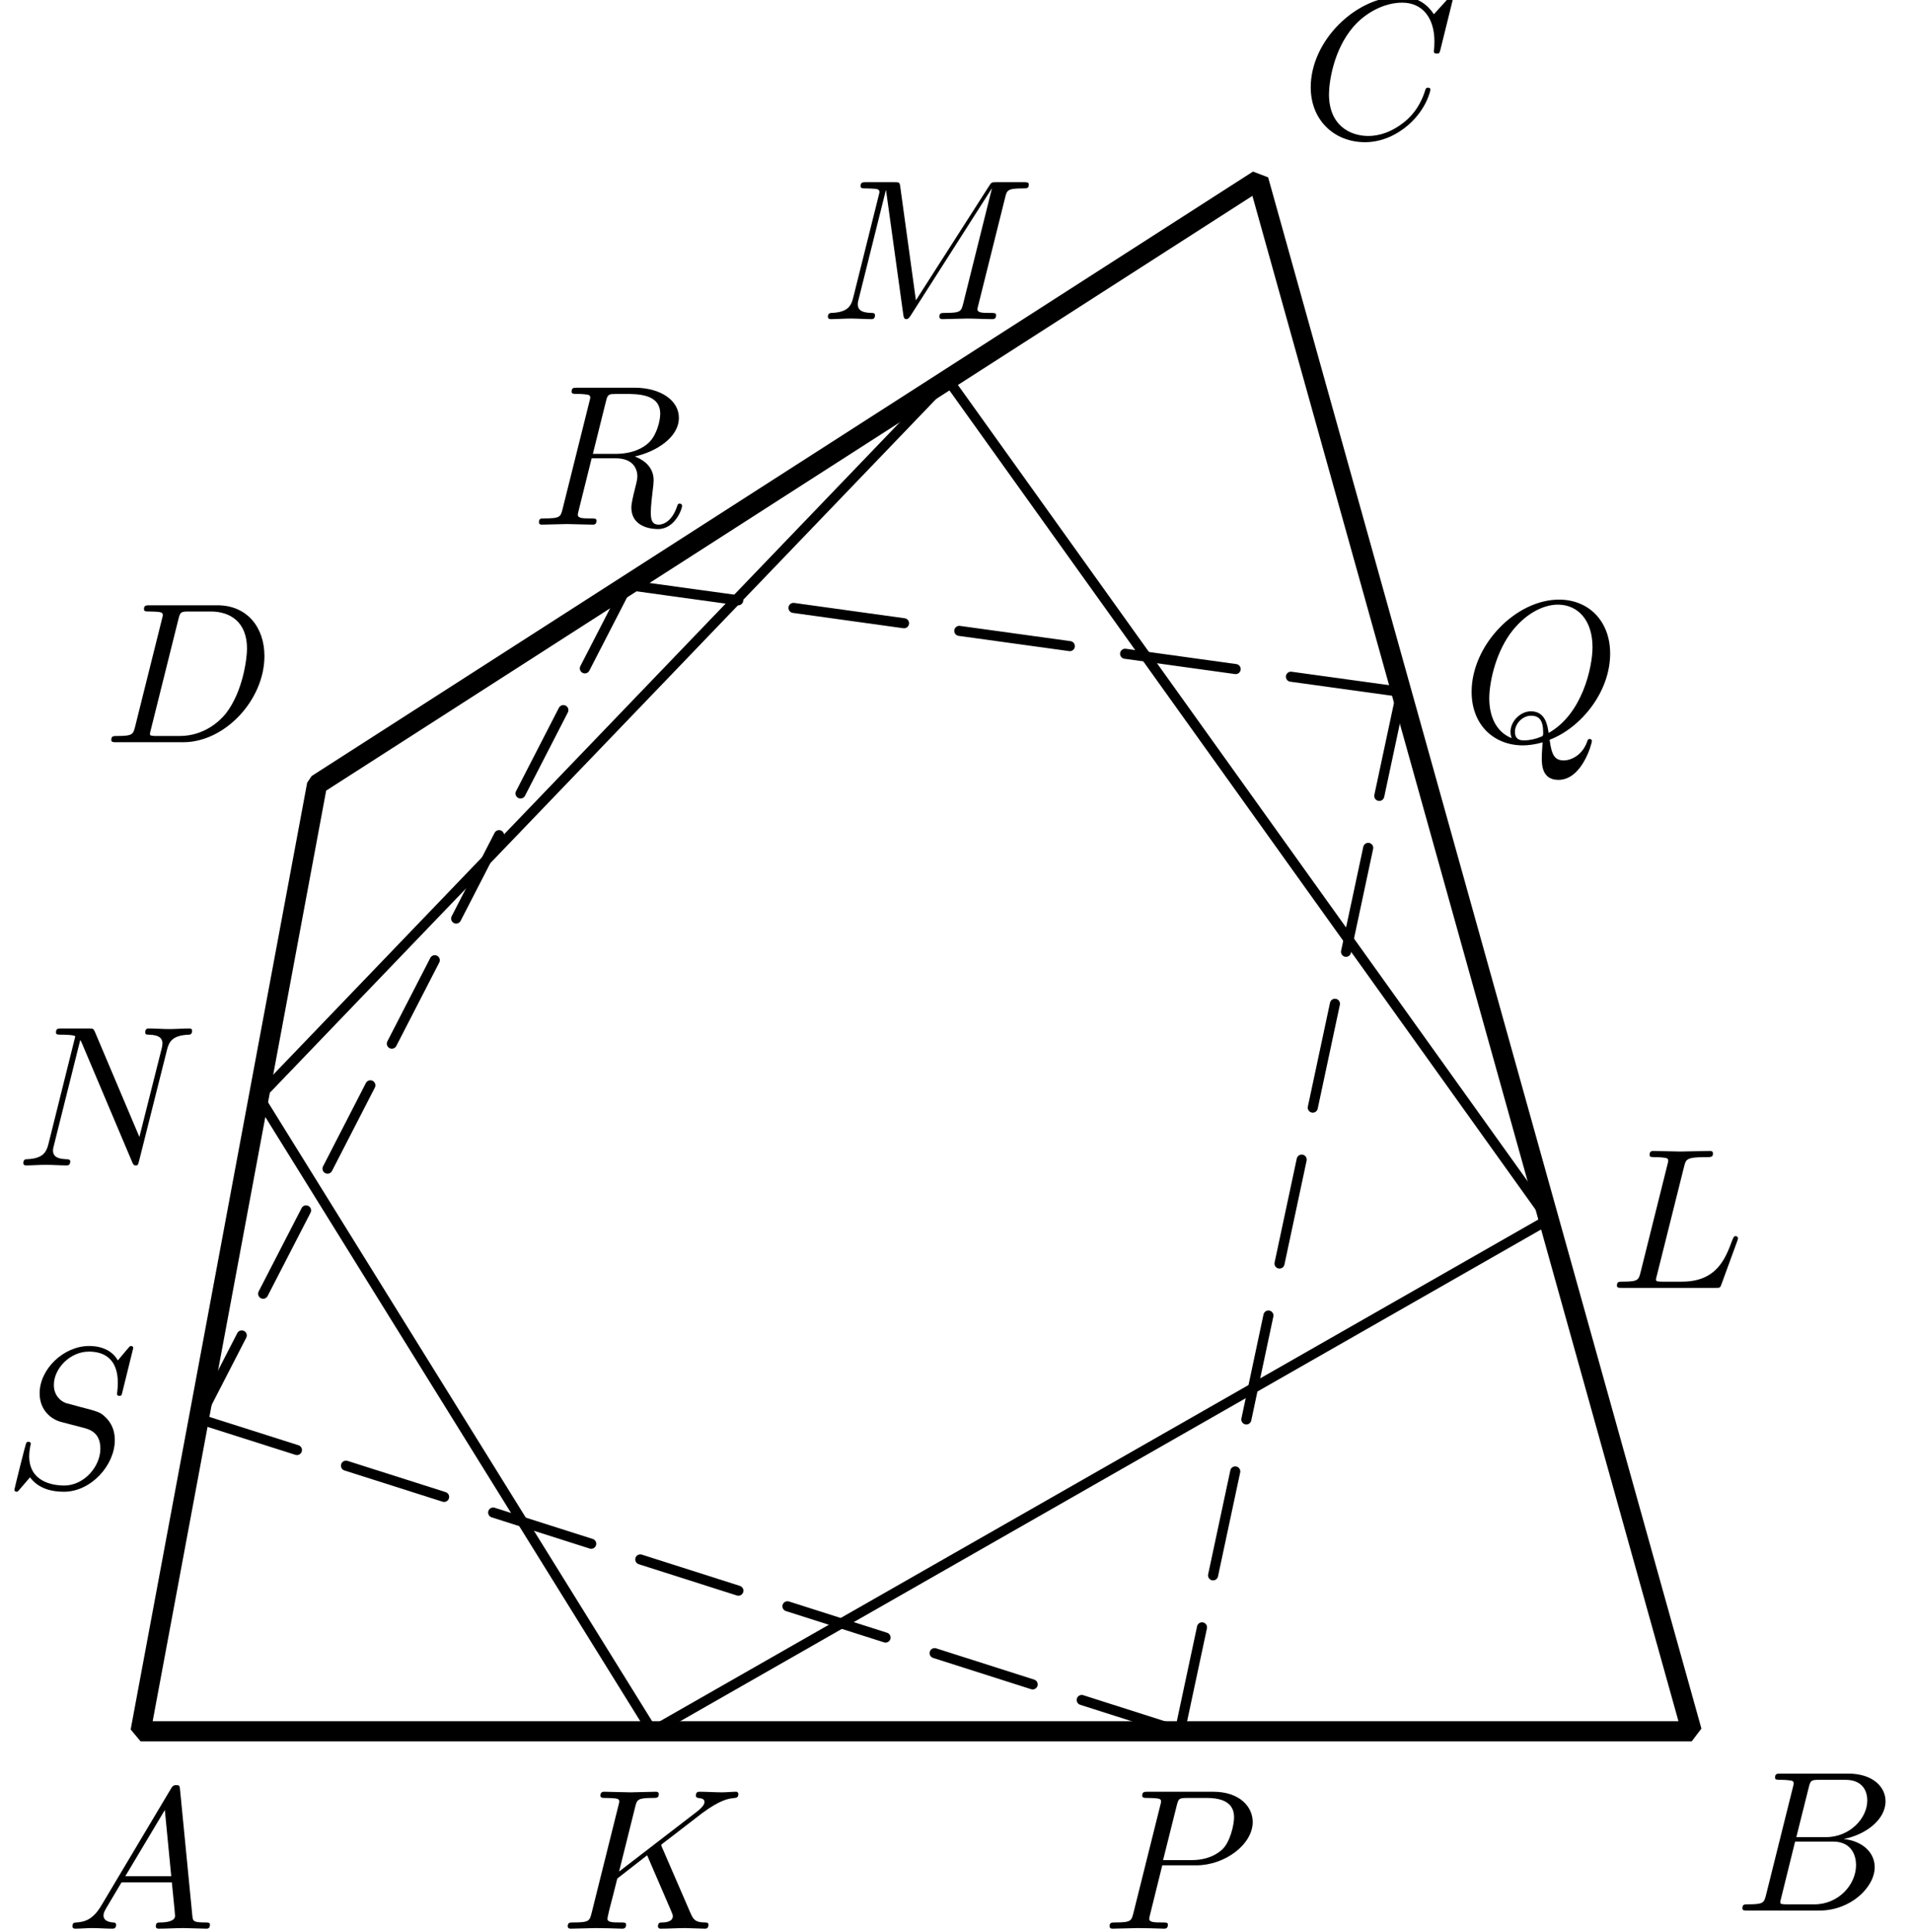 <?xml version='1.0' encoding='UTF-8'?>
<!-- This file was generated by dvisvgm 3.1.1 -->
<svg version='1.1' xmlns='http://www.w3.org/2000/svg' xmlns:xlink='http://www.w3.org/1999/xlink' width='95pt' height='96pt' viewBox='0 -96 95 96'>
<g id='page1'>
<g transform='matrix(1 0 0 -1 0 0)'>
<path d='M6.984 9.984H84.055L62.527 87.055L15.754 57.023L6.984 9.984Z' stroke='#000' fill='none' stroke-miterlimit='10' stroke-linejoin='bevel'/>
<path d='M32.418 9.984L76.949 35.418L47.094 77.144L12.859 41.5L32.418 9.984Z' stroke='#000' fill='none' stroke-width='.5' stroke-miterlimit='10' stroke-linejoin='bevel'/>
<path d='M58.621 9.984L59.723 15.148' stroke='#000' fill='none' stroke-width='.5' stroke-miterlimit='10' stroke-linecap='round' stroke-linejoin='round'/>
<path d='M60.273 17.731L61.375 22.895' stroke='#000' fill='none' stroke-width='.5' stroke-miterlimit='10' stroke-linecap='round' stroke-linejoin='round'/>
<path d='M61.926 25.477L63.023 30.641' stroke='#000' fill='none' stroke-width='.5' stroke-miterlimit='10' stroke-linecap='round' stroke-linejoin='round'/>
<path d='M63.574 33.223L64.676 38.387' stroke='#000' fill='none' stroke-width='.5' stroke-miterlimit='10' stroke-linecap='round' stroke-linejoin='round'/>
<path d='M65.227 40.969L66.328 46.129' stroke='#000' fill='none' stroke-width='.5' stroke-miterlimit='10' stroke-linecap='round' stroke-linejoin='round'/>
<path d='M66.879 48.711L67.981 53.875' stroke='#000' fill='none' stroke-width='.5' stroke-miterlimit='10' stroke-linecap='round' stroke-linejoin='round'/>
<path d='M68.531 56.457L69.633 61.621' stroke='#000' fill='none' stroke-width='.5' stroke-miterlimit='10' stroke-linecap='round' stroke-linejoin='round'/>
<path d='M69.633 61.621L64.141 62.379' stroke='#000' fill='none' stroke-width='.5' stroke-miterlimit='10' stroke-linecap='round' stroke-linejoin='round'/>
<path d='M61.395 62.758L55.902 63.519' stroke='#000' fill='none' stroke-width='.5' stroke-miterlimit='10' stroke-linecap='round' stroke-linejoin='round'/>
<path d='M53.156 63.898L47.664 64.656' stroke='#000' fill='none' stroke-width='.5' stroke-miterlimit='10' stroke-linecap='round' stroke-linejoin='round'/>
<path d='M44.918 65.035L39.426 65.797' stroke='#000' fill='none' stroke-width='.5' stroke-miterlimit='10' stroke-linecap='round' stroke-linejoin='round'/>
<path d='M36.68 66.176L31.191 66.934' stroke='#000' fill='none' stroke-width='.5' stroke-miterlimit='10' stroke-linecap='round' stroke-linejoin='round'/>
<path d='M31.191 66.934L29.059 62.793' stroke='#000' fill='none' stroke-width='.5' stroke-miterlimit='10' stroke-linecap='round' stroke-linejoin='round'/>
<path d='M27.992 60.719L25.863 56.578' stroke='#000' fill='none' stroke-width='.5' stroke-miterlimit='10' stroke-linecap='round' stroke-linejoin='round'/>
<path d='M24.797 54.508L22.664 50.363' stroke='#000' fill='none' stroke-width='.5' stroke-miterlimit='10' stroke-linecap='round' stroke-linejoin='round'/>
<path d='M21.602 48.293L19.469 44.148' stroke='#000' fill='none' stroke-width='.5' stroke-miterlimit='10' stroke-linecap='round' stroke-linejoin='round'/>
<path d='M18.402 42.078L16.273 37.937' stroke='#000' fill='none' stroke-width='.5' stroke-miterlimit='10' stroke-linecap='round' stroke-linejoin='round'/>
<path d='M15.207 35.863L13.074 31.723' stroke='#000' fill='none' stroke-width='.5' stroke-miterlimit='10' stroke-linecap='round' stroke-linejoin='round'/>
<path d='M12.012 29.652L9.879 25.508' stroke='#000' fill='none' stroke-width='.5' stroke-miterlimit='10' stroke-linecap='round' stroke-linejoin='round'/>
<path d='M9.879 25.508L14.754 23.957' stroke='#000' fill='none' stroke-width='.5' stroke-miterlimit='10' stroke-linecap='round' stroke-linejoin='round'/>
<path d='M17.191 23.18L22.066 21.629' stroke='#000' fill='none' stroke-width='.5' stroke-miterlimit='10' stroke-linecap='round' stroke-linejoin='round'/>
<path d='M24.504 20.852L29.375 19.301' stroke='#000' fill='none' stroke-width='.5' stroke-miterlimit='10' stroke-linecap='round' stroke-linejoin='round'/>
<path d='M31.813 18.523L36.688 16.969' stroke='#000' fill='none' stroke-width='.5' stroke-miterlimit='10' stroke-linecap='round' stroke-linejoin='round'/>
<path d='M39.125 16.195L44 14.641' stroke='#000' fill='none' stroke-width='.5' stroke-miterlimit='10' stroke-linecap='round' stroke-linejoin='round'/>
<path d='M46.438 13.867L51.309 12.313' stroke='#000' fill='none' stroke-width='.5' stroke-miterlimit='10' stroke-linecap='round' stroke-linejoin='round'/>
<path d='M53.746 11.539L58.621 9.984' stroke='#000' fill='none' stroke-width='.5' stroke-miterlimit='10' stroke-linecap='round' stroke-linejoin='round'/>
<circle cx='58.621' cy='9.984' r='.25'/>
<circle cx='58.621' cy='9.984' r='.25'/>
<path d='M5.032 1.323C4.634 .655 4.245 .516 3.807 .486C3.688 .476 3.598 .476 3.598 .287C3.598 .227 3.648 .177 3.727 .177C3.996 .177 4.305 .207 4.584 .207C4.913 .207 5.261 .177 5.58 .177C5.64 .177 5.769 .177 5.769 .367C5.769 .476 5.68 .486 5.61 .486C5.381 .506 5.142 .586 5.142 .835C5.142 .954 5.202 1.064 5.281 1.203L6.038 2.478H8.538C8.558 2.269 8.698 .914 8.698 .815C8.698 .516 8.18 .486 7.981 .486C7.841 .486 7.742 .486 7.742 .287C7.742 .177 7.861 .177 7.881 .177C8.289 .177 8.718 .207 9.126 .207C9.375 .207 10.003 .177 10.252 .177C10.312 .177 10.431 .177 10.431 .377C10.431 .486 10.332 .486 10.202 .486C9.584 .486 9.584 .556 9.554 .845L8.947 7.07C8.927 7.27 8.927 7.309 8.758 7.309C8.598 7.309 8.558 7.24 8.499 7.14L5.032 1.323ZM6.228 2.787L8.19 6.074L8.508 2.787H6.228Z'/>
<path d='M87.748 1.854C87.648 1.466 87.629 1.386 86.841 1.386C86.672 1.386 86.573 1.386 86.573 1.187C86.573 1.077 86.662 1.077 86.841 1.077H90.398C91.972 1.077 93.147 2.253 93.147 3.229C93.147 3.946 92.569 4.524 91.603 4.634C92.639 4.823 93.685 5.56 93.685 6.506C93.685 7.243 93.027 7.881 91.832 7.881H88.485C88.296 7.881 88.196 7.881 88.196 7.682C88.196 7.572 88.286 7.572 88.475 7.572C88.495 7.572 88.684 7.572 88.854 7.552C89.033 7.532 89.123 7.522 89.123 7.393C89.123 7.353 89.113 7.323 89.083 7.204L87.748 1.854ZM89.252 4.723L89.87 7.194C89.959 7.542 89.979 7.572 90.408 7.572H91.693C92.569 7.572 92.778 6.984 92.778 6.546C92.778 5.669 91.922 4.723 90.706 4.723H89.252ZM88.804 1.386C88.664 1.386 88.644 1.386 88.585 1.396C88.485 1.406 88.455 1.416 88.455 1.496C88.455 1.525 88.455 1.545 88.505 1.725L89.192 4.504H91.075C92.031 4.504 92.22 3.767 92.22 3.339C92.22 2.352 91.334 1.386 90.159 1.386H88.804Z'/>
<path d='M72.198 96.077C72.198 96.107 72.178 96.177 72.088 96.177C72.058 96.177 72.048 96.167 71.939 96.057L71.242 95.29C71.152 95.43 70.693 96.177 69.588 96.177C67.367 96.177 65.125 93.975 65.125 91.664C65.125 90.021 66.301 88.935 67.825 88.935C68.691 88.935 69.448 89.334 69.976 89.792C70.903 90.609 71.072 91.515 71.072 91.545C71.072 91.644 70.973 91.644 70.953 91.644C70.893 91.644 70.843 91.624 70.823 91.545C70.733 91.256 70.504 90.549 69.817 89.971C69.13 89.413 68.502 89.244 67.984 89.244C67.088 89.244 66.032 89.762 66.032 91.316C66.032 91.884 66.241 93.497 67.237 94.663C67.845 95.37 68.781 95.868 69.668 95.868C70.684 95.868 71.271 95.101 71.271 93.945C71.271 93.547 71.242 93.537 71.242 93.438C71.242 93.338 71.351 93.338 71.391 93.338C71.52 93.338 71.52 93.358 71.57 93.537L72.198 96.077Z'/>
<path d='M6.714 59.901C6.615 59.513 6.595 59.433 5.808 59.433C5.639 59.433 5.529 59.433 5.529 59.244C5.529 59.124 5.619 59.124 5.808 59.124H9.105C11.177 59.124 13.139 61.226 13.139 63.408C13.139 64.812 12.293 65.928 10.798 65.928H7.451C7.262 65.928 7.153 65.928 7.153 65.738C7.153 65.619 7.242 65.619 7.441 65.619C7.571 65.619 7.75 65.609 7.87 65.599C8.029 65.579 8.089 65.549 8.089 65.439C8.089 65.4 8.079 65.37 8.049 65.25L6.714 59.901ZM8.866 65.24C8.955 65.589 8.975 65.619 9.404 65.619H10.469C11.446 65.619 12.273 65.091 12.273 63.776C12.273 63.288 12.074 61.654 11.227 60.558C10.938 60.19 10.151 59.433 8.926 59.433H7.8C7.66 59.433 7.641 59.433 7.581 59.443C7.481 59.453 7.451 59.463 7.451 59.543C7.451 59.572 7.451 59.592 7.501 59.772L8.866 65.24Z'/>
<path d='M32.901 4.202C32.891 4.231 32.851 4.311 32.851 4.341C32.851 4.351 33.031 4.49 33.14 4.57L34.884 5.915C35.82 6.602 36.209 6.642 36.507 6.672C36.587 6.682 36.687 6.692 36.687 6.871C36.687 6.911 36.657 6.981 36.577 6.981C36.358 6.981 36.109 6.951 35.87 6.951C35.511 6.951 35.123 6.981 34.764 6.981C34.694 6.981 34.575 6.981 34.575 6.782C34.575 6.712 34.624 6.682 34.694 6.672C34.914 6.652 35.003 6.602 35.003 6.463C35.003 6.284 34.704 6.054 34.644 6.004L30.76 3.016L31.557 6.214C31.646 6.572 31.666 6.672 32.393 6.672C32.642 6.672 32.732 6.672 32.732 6.871C32.732 6.961 32.652 6.981 32.593 6.981C32.313 6.981 31.596 6.951 31.318 6.951C31.029 6.951 30.321 6.981 30.033 6.981C29.963 6.981 29.833 6.981 29.833 6.792C29.833 6.672 29.923 6.672 30.122 6.672C30.252 6.672 30.431 6.662 30.55 6.652C30.71 6.632 30.769 6.602 30.769 6.493C30.769 6.453 30.76 6.423 30.73 6.304L29.395 .954C29.295 .566 29.275 .486 28.488 .486C28.319 .486 28.209 .486 28.209 .297C28.209 .177 28.329 .177 28.359 .177C28.638 .177 29.345 .207 29.624 .207C29.833 .207 30.052 .197 30.262 .197C30.481 .197 30.7 .177 30.909 .177C30.979 .177 31.108 .177 31.108 .377C31.108 .486 31.019 .486 30.829 .486C30.461 .486 30.182 .486 30.182 .665C30.182 .735 30.242 .954 30.272 1.104C30.411 1.622 30.54 2.149 30.67 2.668L32.154 3.823L33.31 1.144C33.429 .874 33.429 .855 33.429 .795C33.429 .496 33.001 .486 32.911 .486C32.802 .486 32.692 .486 32.692 .287C32.692 .177 32.812 .177 32.832 .177C33.23 .177 33.648 .207 34.047 .207C34.266 .207 34.804 .177 35.023 .177C35.073 .177 35.202 .177 35.202 .377C35.202 .486 35.093 .486 35.003 .486C34.595 .496 34.465 .586 34.316 .934L32.901 4.202Z'/>
<path d='M83.676 38.041C83.765 38.399 83.795 38.509 84.732 38.509C85.031 38.509 85.11 38.509 85.11 38.698C85.11 38.817 85.001 38.817 84.951 38.817C84.622 38.817 83.805 38.788 83.476 38.788C83.178 38.788 82.451 38.817 82.152 38.817C82.082 38.817 81.962 38.817 81.962 38.618C81.962 38.509 82.052 38.509 82.241 38.509C82.261 38.509 82.451 38.509 82.62 38.489C82.799 38.469 82.889 38.459 82.889 38.329C82.889 38.29 82.879 38.26 82.849 38.14L81.514 32.791C81.415 32.403 81.395 32.323 80.608 32.323C80.438 32.323 80.339 32.323 80.339 32.124C80.339 32.014 80.428 32.014 80.608 32.014H85.22C85.459 32.014 85.469 32.014 85.529 32.183L86.316 34.335C86.355 34.445 86.355 34.464 86.355 34.474C86.355 34.514 86.326 34.584 86.236 34.584C86.146 34.584 86.136 34.534 86.067 34.375C85.728 33.458 85.289 32.323 83.566 32.323H82.63C82.49 32.323 82.471 32.323 82.411 32.333C82.311 32.343 82.281 32.353 82.281 32.433C82.281 32.462 82.281 32.482 82.331 32.662L83.676 38.041Z'/>
<path d='M49.941 86.181C50.031 86.539 50.05 86.639 50.797 86.639C51.027 86.639 51.116 86.639 51.116 86.838C51.116 86.948 51.017 86.948 50.847 86.948H49.532C49.273 86.948 49.264 86.948 49.144 86.759L45.508 81.08L44.731 86.718C44.701 86.948 44.681 86.948 44.422 86.948H43.058C42.868 86.948 42.759 86.948 42.759 86.759C42.759 86.639 42.848 86.639 43.048 86.639C43.177 86.639 43.356 86.629 43.476 86.619C43.635 86.599 43.695 86.569 43.695 86.459C43.695 86.42 43.685 86.39 43.655 86.27L42.39 81.2C42.291 80.802 42.121 80.483 41.315 80.453C41.265 80.453 41.135 80.443 41.135 80.264C41.135 80.174 41.195 80.144 41.274 80.144C41.593 80.144 41.942 80.174 42.271 80.174C42.609 80.174 42.968 80.144 43.297 80.144C43.346 80.144 43.476 80.144 43.476 80.343C43.476 80.453 43.366 80.453 43.297 80.453C42.729 80.463 42.619 80.662 42.619 80.891C42.619 80.961 42.629 81.011 42.659 81.12L44.014 86.549H44.024L44.88 80.373C44.901 80.254 44.91 80.144 45.03 80.144C45.14 80.144 45.199 80.254 45.249 80.324L49.273 86.629H49.283L47.859 80.921C47.759 80.533 47.739 80.453 46.952 80.453C46.783 80.453 46.674 80.453 46.674 80.264C46.674 80.144 46.793 80.144 46.823 80.144C47.102 80.144 47.779 80.174 48.058 80.174C48.466 80.174 48.895 80.144 49.303 80.144C49.363 80.144 49.493 80.144 49.493 80.343C49.493 80.453 49.403 80.453 49.214 80.453C48.845 80.453 48.566 80.453 48.566 80.632C48.566 80.672 48.566 80.692 48.616 80.871L49.941 86.181Z'/>
<path d='M8.301 43.855C8.401 44.253 8.58 44.562 9.377 44.592C9.426 44.592 9.546 44.602 9.546 44.791C9.546 44.801 9.546 44.901 9.416 44.901C9.088 44.901 8.739 44.871 8.411 44.871C8.072 44.871 7.723 44.901 7.394 44.901C7.335 44.901 7.215 44.901 7.215 44.702C7.215 44.592 7.315 44.592 7.394 44.592C7.962 44.582 8.072 44.373 8.072 44.154C8.072 44.124 8.052 43.974 8.042 43.944L6.926 39.512L4.725 44.712C4.645 44.891 4.635 44.901 4.406 44.901H3.071C2.872 44.901 2.782 44.901 2.782 44.702C2.782 44.592 2.872 44.592 3.061 44.592C3.111 44.592 3.739 44.592 3.739 44.502L2.404 39.153C2.304 38.755 2.135 38.436 1.328 38.406C1.268 38.406 1.159 38.396 1.159 38.207C1.159 38.137 1.209 38.097 1.288 38.097C1.607 38.097 1.956 38.127 2.284 38.127C2.623 38.127 2.981 38.097 3.31 38.097C3.36 38.097 3.49 38.097 3.49 38.297C3.49 38.396 3.4 38.406 3.291 38.406C2.713 38.426 2.633 38.645 2.633 38.844C2.633 38.914 2.643 38.964 2.673 39.073L3.988 44.333C4.027 44.273 4.027 44.253 4.077 44.154L6.558 38.287C6.627 38.117 6.657 38.097 6.747 38.097C6.856 38.097 6.856 38.127 6.906 38.306L8.301 43.855Z'/>
<path d='M57.749 3.325H59.443C60.858 3.325 62.242 4.361 62.242 5.477C62.242 6.244 61.585 6.981 60.28 6.981H57.052C56.863 6.981 56.753 6.981 56.753 6.792C56.753 6.672 56.843 6.672 57.042 6.672C57.172 6.672 57.351 6.662 57.471 6.652C57.63 6.632 57.69 6.602 57.69 6.493C57.69 6.453 57.68 6.423 57.65 6.304L56.315 .954C56.216 .566 56.196 .486 55.409 .486C55.239 .486 55.13 .486 55.13 .297C55.13 .177 55.249 .177 55.279 .177C55.558 .177 56.265 .207 56.544 .207C56.753 .207 56.973 .197 57.182 .197C57.401 .197 57.62 .177 57.829 .177C57.899 .177 58.028 .177 58.028 .377C58.028 .486 57.939 .486 57.749 .486C57.381 .486 57.102 .486 57.102 .665C57.102 .725 57.122 .775 57.132 .835L57.749 3.325ZM58.467 6.294C58.556 6.642 58.576 6.672 59.005 6.672H59.961C60.788 6.672 61.316 6.403 61.316 5.716C61.316 5.327 61.116 4.471 60.728 4.112C60.23 3.664 59.632 3.584 59.194 3.584H57.789L58.467 6.294Z'/>
<path d='M76.994 59.246C78.538 59.833 80.002 61.607 80.002 63.529C80.002 65.133 78.946 66.209 77.462 66.209C75.311 66.209 73.119 63.948 73.119 61.627C73.119 59.973 74.235 58.967 75.669 58.967C75.918 58.967 76.257 59.007 76.645 59.116C76.605 58.499 76.605 58.479 76.605 58.349C76.605 58.03 76.605 57.253 77.432 57.253C78.618 57.253 79.096 59.076 79.096 59.186C79.096 59.256 79.026 59.286 78.986 59.286C78.907 59.286 78.887 59.236 78.867 59.176C78.628 58.469 78.05 58.22 77.701 58.22C77.243 58.22 77.094 58.489 76.994 59.246ZM75.111 59.325C74.334 59.634 73.996 60.411 73.996 61.308C73.996 61.995 74.255 63.409 75.012 64.485C75.739 65.501 76.675 65.96 77.403 65.96C78.399 65.96 79.126 65.183 79.126 63.848C79.126 62.852 78.618 60.521 76.944 59.584C76.895 59.933 76.795 60.66 76.068 60.66C75.54 60.66 75.052 60.162 75.052 59.644C75.052 59.445 75.111 59.335 75.111 59.325ZM75.729 59.216C75.59 59.216 75.271 59.216 75.271 59.644C75.271 60.042 75.649 60.441 76.068 60.441S76.675 60.202 76.675 59.594C76.675 59.445 76.665 59.435 76.566 59.395C76.307 59.286 76.008 59.216 75.729 59.216Z'/>
<path d='M30.105 76.05C30.165 76.289 30.194 76.389 30.384 76.419C30.473 76.429 30.792 76.429 30.991 76.429C31.699 76.429 32.804 76.429 32.804 75.443C32.804 75.104 32.645 74.417 32.257 74.028C31.998 73.769 31.469 73.45 30.573 73.45H29.457L30.105 76.05ZM31.539 73.321C32.545 73.54 33.731 74.237 33.731 75.243C33.731 76.1 32.834 76.737 31.529 76.737H28.69C28.491 76.737 28.402 76.737 28.402 76.538C28.402 76.429 28.491 76.429 28.68 76.429C28.7 76.429 28.89 76.429 29.059 76.409C29.238 76.389 29.328 76.379 29.328 76.249C29.328 76.21 29.318 76.18 29.288 76.06L27.953 70.711C27.854 70.323 27.834 70.243 27.047 70.243C26.868 70.243 26.778 70.243 26.778 70.044C26.778 69.934 26.897 69.934 26.917 69.934C27.196 69.934 27.893 69.964 28.173 69.964C28.451 69.964 29.158 69.934 29.438 69.934C29.517 69.934 29.637 69.934 29.637 70.133C29.637 70.243 29.547 70.243 29.358 70.243C28.989 70.243 28.71 70.243 28.71 70.422C28.71 70.482 28.73 70.532 28.74 70.592L29.397 73.231H30.583C31.489 73.231 31.669 72.673 31.669 72.325C31.669 72.175 31.589 71.867 31.529 71.637C31.46 71.358 31.37 70.99 31.37 70.791C31.37 69.715 32.565 69.715 32.695 69.715C33.542 69.715 33.89 70.721 33.89 70.86C33.89 70.98 33.781 70.98 33.771 70.98C33.681 70.98 33.661 70.91 33.641 70.841C33.392 70.103 32.964 69.934 32.735 69.934C32.406 69.934 32.336 70.153 32.336 70.542C32.336 70.851 32.396 71.358 32.436 71.677C32.456 71.817 32.476 72.006 32.476 72.145C32.476 72.912 31.808 73.221 31.539 73.321Z'/>
<path d='M6.621 29.027C6.621 29.057 6.601 29.127 6.511 29.127C6.462 29.127 6.452 29.117 6.332 28.977L5.854 28.409C5.595 28.878 5.077 29.127 4.429 29.127C3.164 29.127 1.969 27.981 1.969 26.776C1.969 25.969 2.497 25.511 3.005 25.361L4.071 25.083C4.439 24.993 4.987 24.843 4.987 24.027C4.987 23.13 4.17 22.194 3.194 22.194C2.557 22.194 1.451 22.413 1.451 23.648C1.451 23.887 1.501 24.126 1.511 24.186C1.521 24.226 1.531 24.236 1.531 24.256C1.531 24.355 1.461 24.365 1.411 24.365C1.361 24.365 1.342 24.355 1.312 24.325C1.272 24.286 .714 22.014 .714 21.984C.714 21.925 .764 21.885 .823 21.885C.873 21.885 .883 21.895 1.003 22.034L1.491 22.602C1.919 22.024 2.597 21.885 3.174 21.885C4.529 21.885 5.704 23.21 5.704 24.445C5.704 25.132 5.366 25.471 5.216 25.61C4.987 25.839 4.838 25.879 3.951 26.108C3.732 26.168 3.373 26.268 3.284 26.288C3.015 26.378 2.676 26.666 2.676 27.194C2.676 28.001 3.473 28.848 4.419 28.848C5.246 28.848 5.854 28.419 5.854 27.304C5.854 26.985 5.814 26.806 5.814 26.746C5.814 26.736 5.814 26.646 5.934 26.646C6.033 26.646 6.043 26.676 6.083 26.846L6.621 29.027Z'/>
</g>
</g>
</svg>